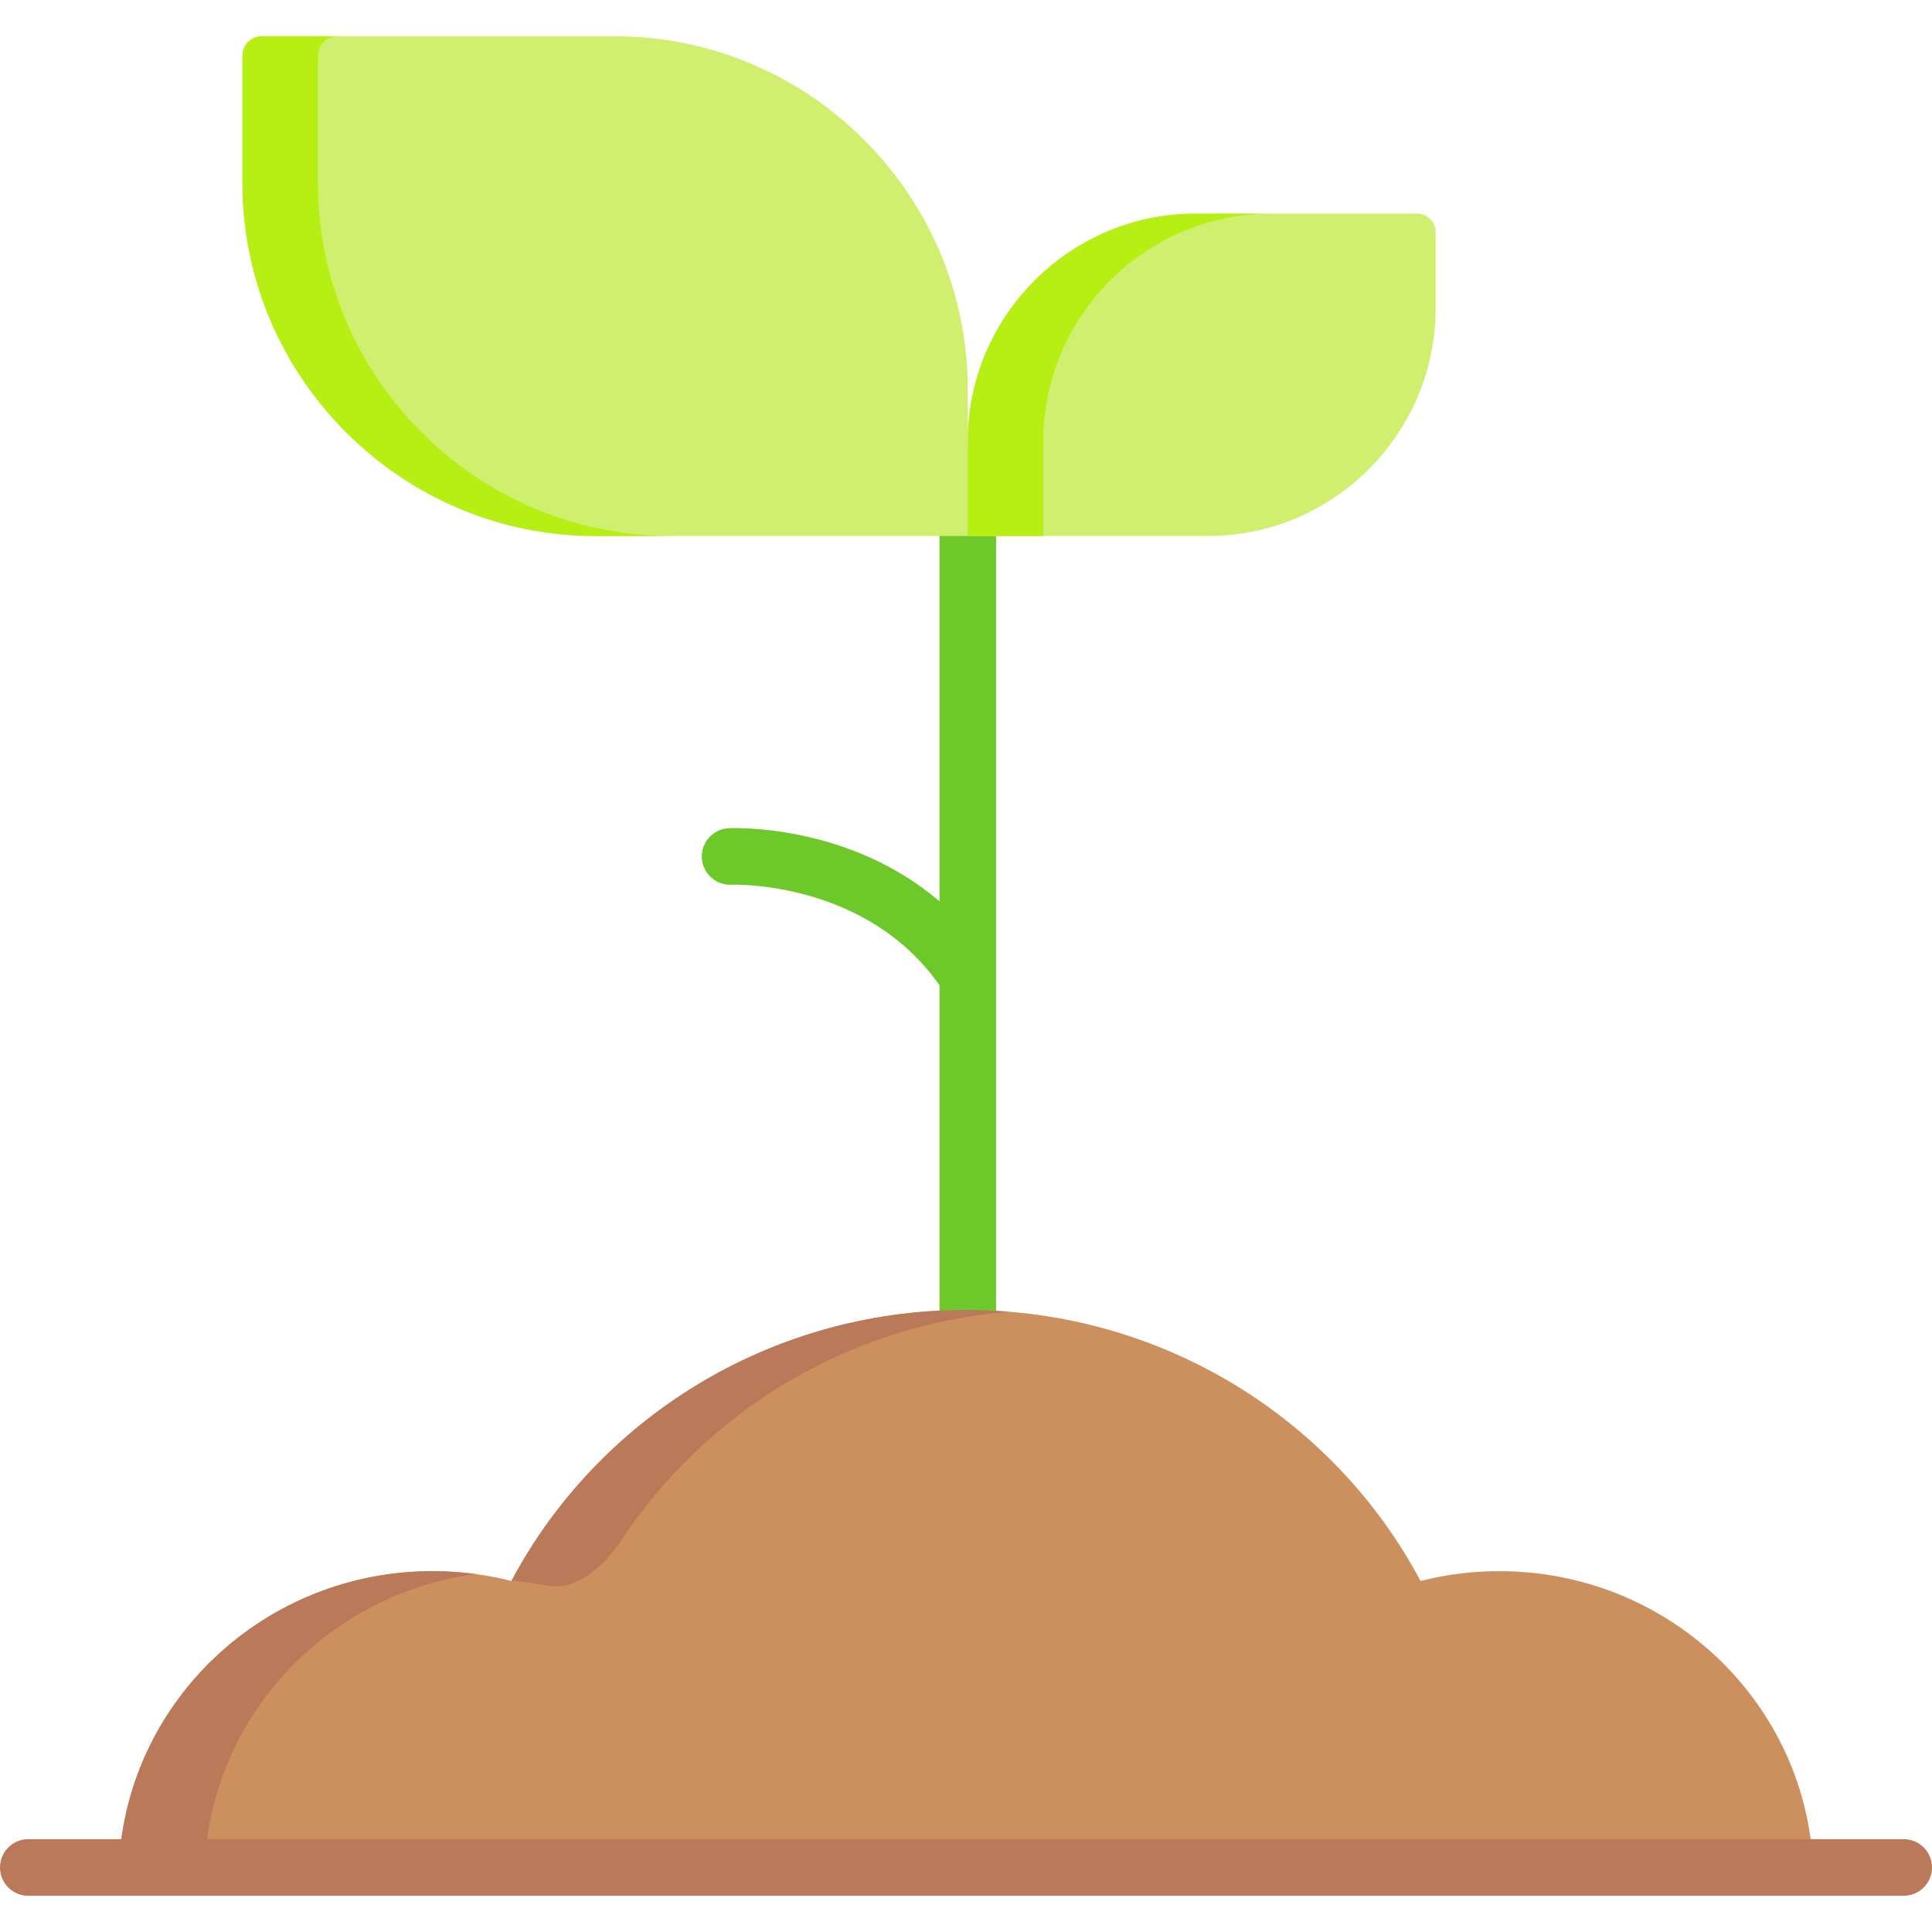 <?xml version="1.0" encoding="iso-8859-1"?>
<!-- Generator: Adobe Illustrator 19.0.0, SVG Export Plug-In . SVG Version: 6.00 Build 0)  -->
<svg version="1.1" id="Capa_1" xmlns="http://www.w3.org/2000/svg" xmlns:xlink="http://www.w3.org/1999/xlink" x="0px" y="0px"
	 viewBox="0 0 512 512" style="enable-background:new 0 0 512 512;" xml:space="preserve">
<path style="fill:#6DC82A;" d="M256.471,118.082c-4.142,0-7.5,3.358-7.5,7.5v113.295c-23.951-20.544-54.285-19.465-55.822-19.397
	c-4.138,0.188-7.34,3.695-7.152,7.833c0.188,4.138,3.697,7.339,7.833,7.152c0.368-0.015,35.596-1.258,55.142,26.637v107.983
	c0,4.142,3.358,7.5,7.5,7.5c4.142,0,7.5-3.358,7.5-7.5V125.583C263.971,121.44,260.613,118.082,256.471,118.082z"/>
<path style="fill:#D0EF6F;" d="M256.47,116.933v25.115h63.672c33.175,0,60.319-27.144,60.319-60.319V61.533
	c0-2.716-2.202-4.918-4.918-4.918h-58.754C283.613,56.614,256.47,83.758,256.47,116.933z"/>
<path style="fill:#B5EF14;" d="M336.789,56.614h-20.001c-33.175,0-60.319,27.144-60.319,60.319v25.115h20.001v-25.115
	C276.471,83.758,303.614,56.614,336.789,56.614z"/>
<path style="fill:#D0EF6F;" d="M256.47,103.113v38.934h-98.707c-51.43,0-93.509-42.08-93.509-93.509V14.748
	c0-2.841,2.303-5.143,5.143-5.143h93.564C214.391,9.605,256.47,51.684,256.47,103.113z"/>
<path style="fill:#B5EF14;" d="M84.255,48.539v-33.79c0-2.841,2.303-5.144,5.143-5.144H69.397c-2.841,0-5.143,2.303-5.143,5.144
	v33.79c0,51.43,42.079,93.51,93.509,93.51h20.001C126.334,142.048,84.255,99.968,84.255,48.539z"/>
<path style="fill:#CC905E;" d="M255.999,347.154c-52.35,0-97.776,29.137-120.461,71.823c-6.676-1.698-13.677-2.604-20.892-2.604
	c-44.351,0-80.587,34.135-83.078,77.157h448.864c-2.491-43.023-38.727-77.157-83.078-77.157c-7.215,0-14.217,0.906-20.892,2.604
	C353.775,376.291,308.35,347.154,255.999,347.154z"/>
<g>
	<path style="fill:#BA7958;" d="M126.035,417.142c-3.724-0.502-7.524-0.77-11.389-0.77c-44.351,0-80.587,34.135-83.078,77.157
		h22.723C56.566,454.238,86.992,422.377,126.035,417.142z"/>
	<path style="fill:#BA7958;" d="M135.537,418.976c-0.032,0-0.064,0,0.001,0C135.538,418.976,135.537,418.976,135.537,418.976z"/>
	<path style="fill:#BA7958;" d="M164.796,407.991c22.289-33.681,59.589-56.854,102.565-60.358c-0.976-0.08-1.955-0.149-2.936-0.21
		c-0.947-0.057-1.895-0.111-2.847-0.149c-0.52-0.022-1.042-0.035-1.563-0.051c-1.331-0.038-2.664-0.069-4.004-0.07
		c-0.003,0-0.006,0-0.01,0c-0.001,0-0.002,0-0.003,0c-52.348,0.001-97.773,29.138-120.458,71.822c3.004,0,7.863,1.059,10.786,1.365
		C153.661,421.11,160.725,414.144,164.796,407.991z"/>
	<path style="fill:#BA7958;" d="M504.5,502.395H7.5c-4.142,0-7.5-3.358-7.5-7.5s3.358-7.5,7.5-7.5H504.5c4.142,0,7.5,3.358,7.5,7.5
		S508.642,502.395,504.5,502.395z"/>
</g>
<g>
</g>
<g>
</g>
<g>
</g>
<g>
</g>
<g>
</g>
<g>
</g>
<g>
</g>
<g>
</g>
<g>
</g>
<g>
</g>
<g>
</g>
<g>
</g>
<g>
</g>
<g>
</g>
<g>
</g>
</svg>
